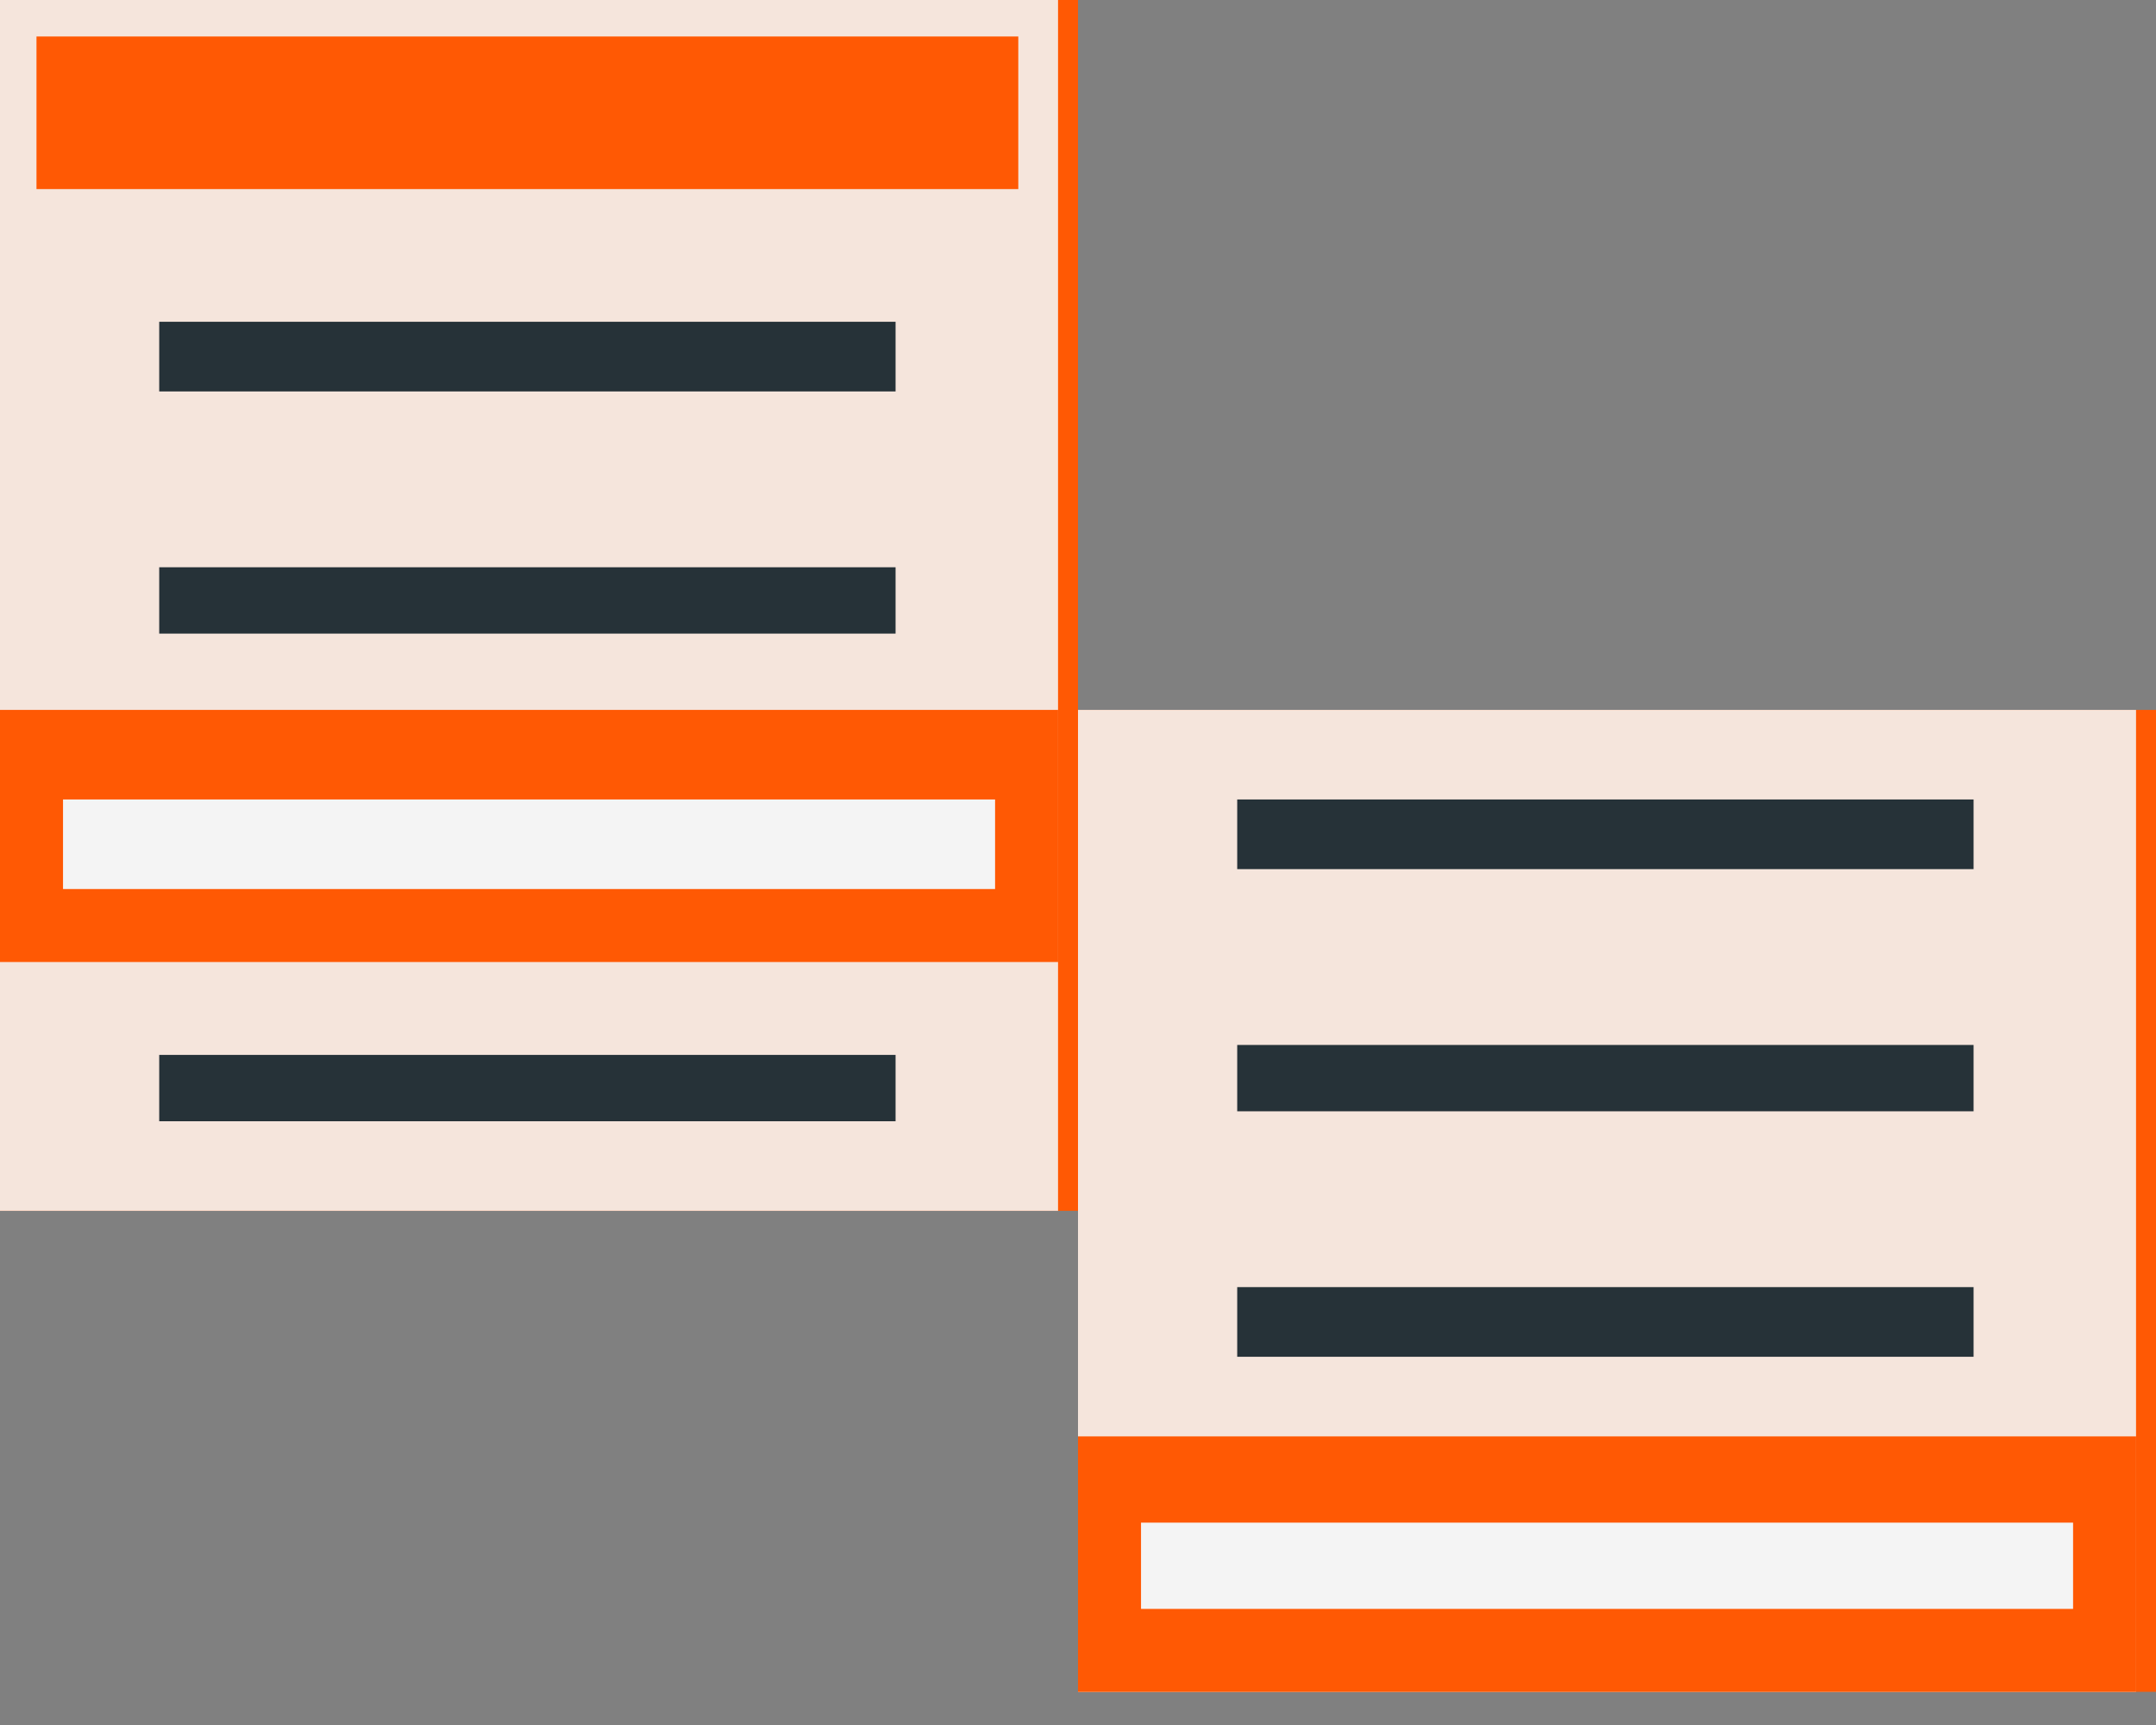 <svg version="1.2" xmlns="http://www.w3.org/2000/svg" viewBox="0 0 65 52" width="65" height="52">
	<rect x="0" y="0" width="65" height="52" fill="#808080" stroke="none"/>
	<title>dropdown_menu_2_x2-svg</title>
	<style>
		.s0 { fill: #ff5904 } 
		.s1 { fill: #f4f4f4 } 
		.s2 { fill: #263238 } 
	</style>
	<path id="Layer" class="s0" d="m32.5 21.4h31.9v29.6h-31.9z"/>
	<g id="Layer" style="opacity: .9">
		<path id="Layer" class="s1" d="m32.5 21.4h31.9v29.6h-31.9z"/>
	</g>
	<path id="Layer" class="s0" d="m64.4 21.4h0.6v29.6h-0.6z"/>
	<path id="Layer" class="s0" d="m32.5 43.3h31.9v7.7h-31.9z"/>
	<path id="Layer" class="s2" d="m37.3 24.1h22.2v2.1h-22.2z"/>
	<path id="Layer" class="s2" d="m37.3 31.5h22.2v2h-22.2z"/>
	<path id="Layer" class="s2" d="m37.3 38.8h22.2v2.1h-22.2z"/>
	<path id="Layer" class="s1" d="m34.4 45.9h28.1v2.6h-28.1z"/>
	<path id="Layer" class="s0" d="m0 0h31.9v36.5h-31.9z"/>
	<g id="Layer" style="opacity: .9">
		<path id="Layer" class="s1" d="m0 0h31.9v36.5h-31.9z"/>
	</g>
	<path id="Layer" class="s0" d="m32.5 0h-0.6v36.5h0.6z"/>
	<path id="Layer" class="s0" d="m1.1 1.1h29.6v4.6h-29.6z"/>
	<path id="Layer" class="s0" d="m0 21.4h31.9v7.6h-31.9z"/>
	<path id="Layer" class="s2" d="m4.8 9.7h22.2v2.1h-22.2z"/>
	<path id="Layer" class="s2" d="m4.8 17.1h22.2v2h-22.2z"/>
	<path id="Layer" class="s1" d="m1.9 24.1h28.1v2.7h-28.1z"/>
	<path id="Layer" class="s2" d="m4.8 31.8h22.2v2h-22.2z"/>
</svg>